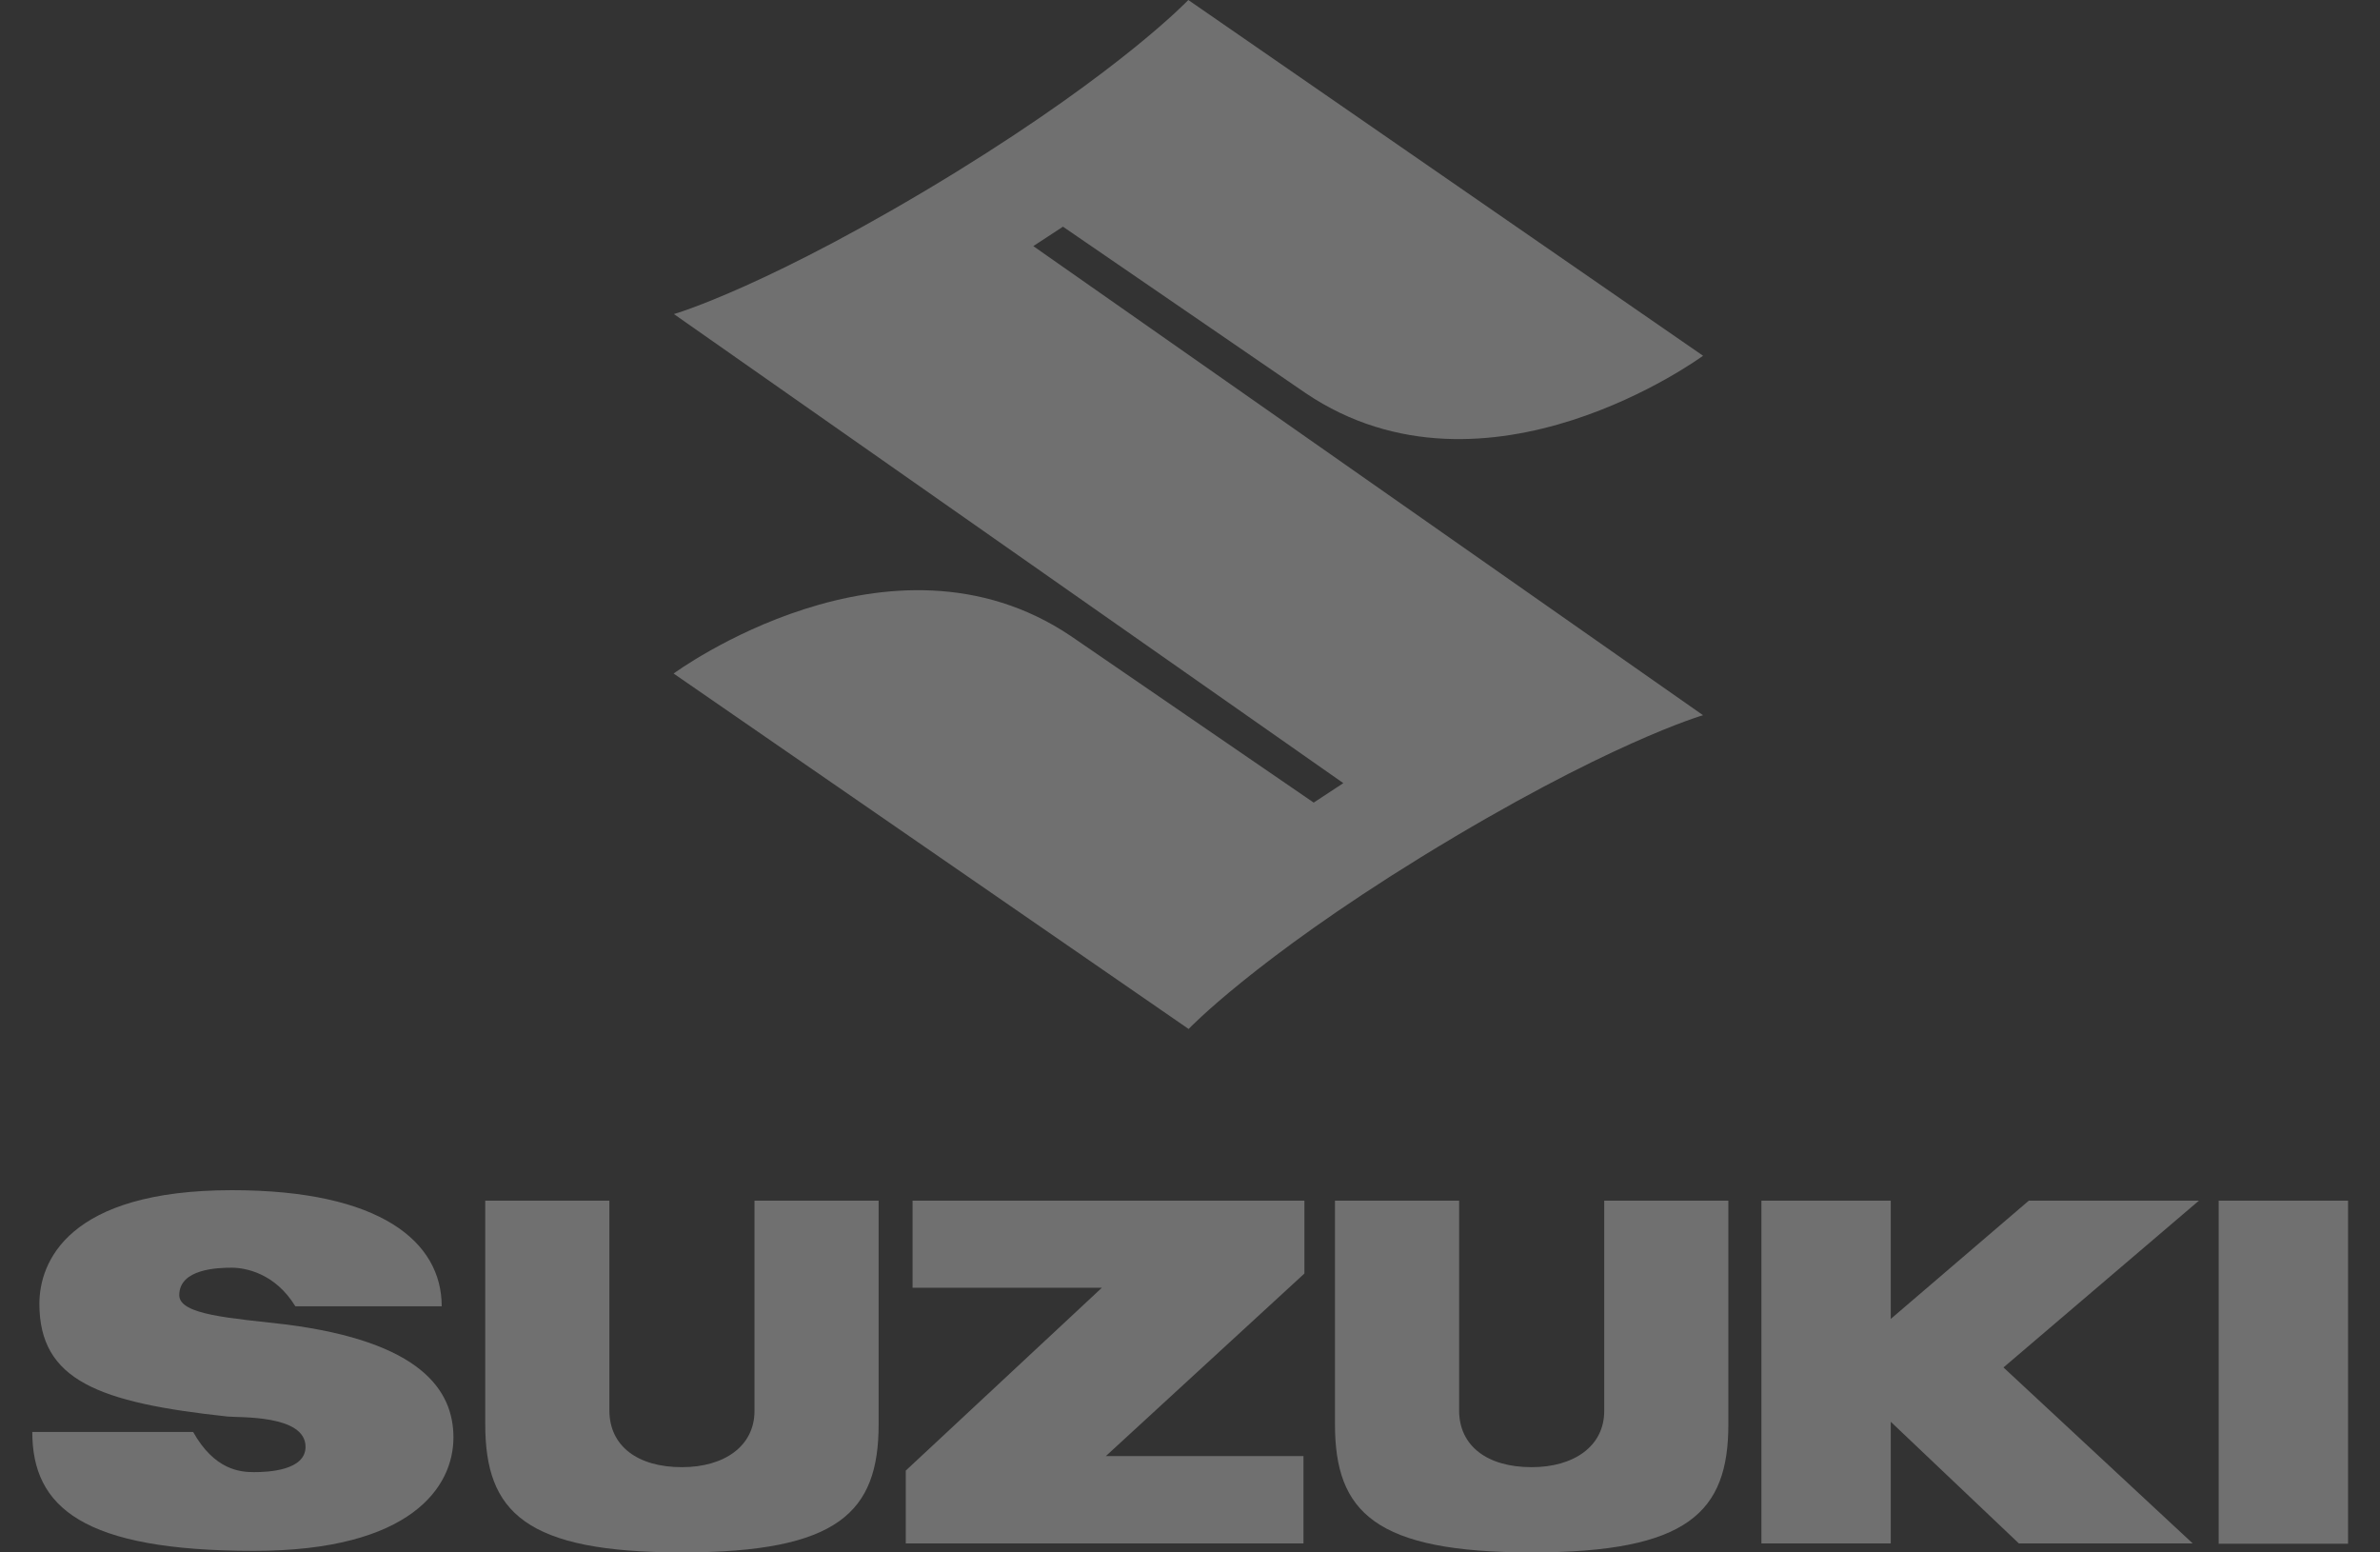 <svg width="69" height="45" viewBox="0 0 69 45" fill="none" xmlns="http://www.w3.org/2000/svg">
<rect x="0" y="0" width="69" height="45" fill="#333333" stroke="none"/>
<g clip-path="url(#clip0_558_866)">
<path fill-rule="evenodd" clip-rule="evenodd" d="M49.374 20.732C49.374 20.732 46.581 21.538 41.192 24.85C36.358 27.831 34.46 29.827 34.46 29.827L19.529 19.524C19.529 19.524 25.804 14.905 31.05 18.44L38.086 23.265L38.945 22.701L19.538 9.104C19.538 9.104 22.331 8.298 27.72 4.986C32.553 2.005 34.451 0 34.451 0L49.374 10.312C49.374 10.312 43.099 14.931 37.853 11.396L30.817 6.571L29.957 7.134L49.374 20.732Z" fill="white" fill-opacity="0.3"/>
<path fill-rule="evenodd" clip-rule="evenodd" d="M37.817 34.804H26.457V37.328H31.945L26.26 42.628V44.74H37.79V42.207H32.061L37.817 36.916V34.804Z" fill="white" fill-opacity="0.3"/>
<path fill-rule="evenodd" clip-rule="evenodd" d="M19.77 45C24.309 45 25.473 43.836 25.473 41.285V34.804H21.874V40.9C21.874 41.92 20.997 42.529 19.77 42.529C18.49 42.529 17.667 41.92 17.667 40.882V34.804H14.068V41.285C14.068 43.836 15.232 45 19.77 45Z" fill="white" fill-opacity="0.3"/>
<path fill-rule="evenodd" clip-rule="evenodd" d="M44.405 45C48.944 45 50.108 43.836 50.108 41.285V34.804H46.509V40.9C46.509 41.92 45.632 42.529 44.405 42.529C43.125 42.529 42.302 41.92 42.302 40.882V34.804H38.703V41.285C38.703 43.836 39.867 45 44.405 45Z" fill="white" fill-opacity="0.3"/>
<path d="M68.074 34.804H64.323V44.749H68.074V34.804Z" fill="white" fill-opacity="0.3"/>
<path fill-rule="evenodd" clip-rule="evenodd" d="M63.75 34.804H58.818L54.816 38.232V34.804H51.066V44.74H54.816V41.213L58.531 44.74H63.571L58.084 39.638L63.75 34.804Z" fill="white" fill-opacity="0.3"/>
<path fill-rule="evenodd" clip-rule="evenodd" d="M5.197 37.543C5.197 36.773 6.334 36.747 6.719 36.747C7.104 36.747 7.972 36.899 8.563 37.866H12.806C12.806 35.995 11.034 34.5 6.728 34.5C1.957 34.5 1.142 36.594 1.142 37.794C1.142 40.014 2.861 40.658 6.594 41.061C6.916 41.097 8.858 40.999 8.858 41.939C8.858 42.628 7.766 42.673 7.363 42.673C6.961 42.673 6.218 42.61 5.6 41.509H0.936C0.936 43.693 2.404 44.955 7.363 44.955C11.929 44.955 13.146 43.093 13.146 41.67C13.146 40.291 12.197 38.895 8.303 38.394C6.683 38.206 5.197 38.116 5.197 37.543Z" fill="white" fill-opacity="0.3"/>
</g>
<defs>
<clipPath id="clip0_558_866">
<rect width="67.138" height="45" fill="white" transform="translate(0.936)"/>
</clipPath>
</defs>
</svg>
